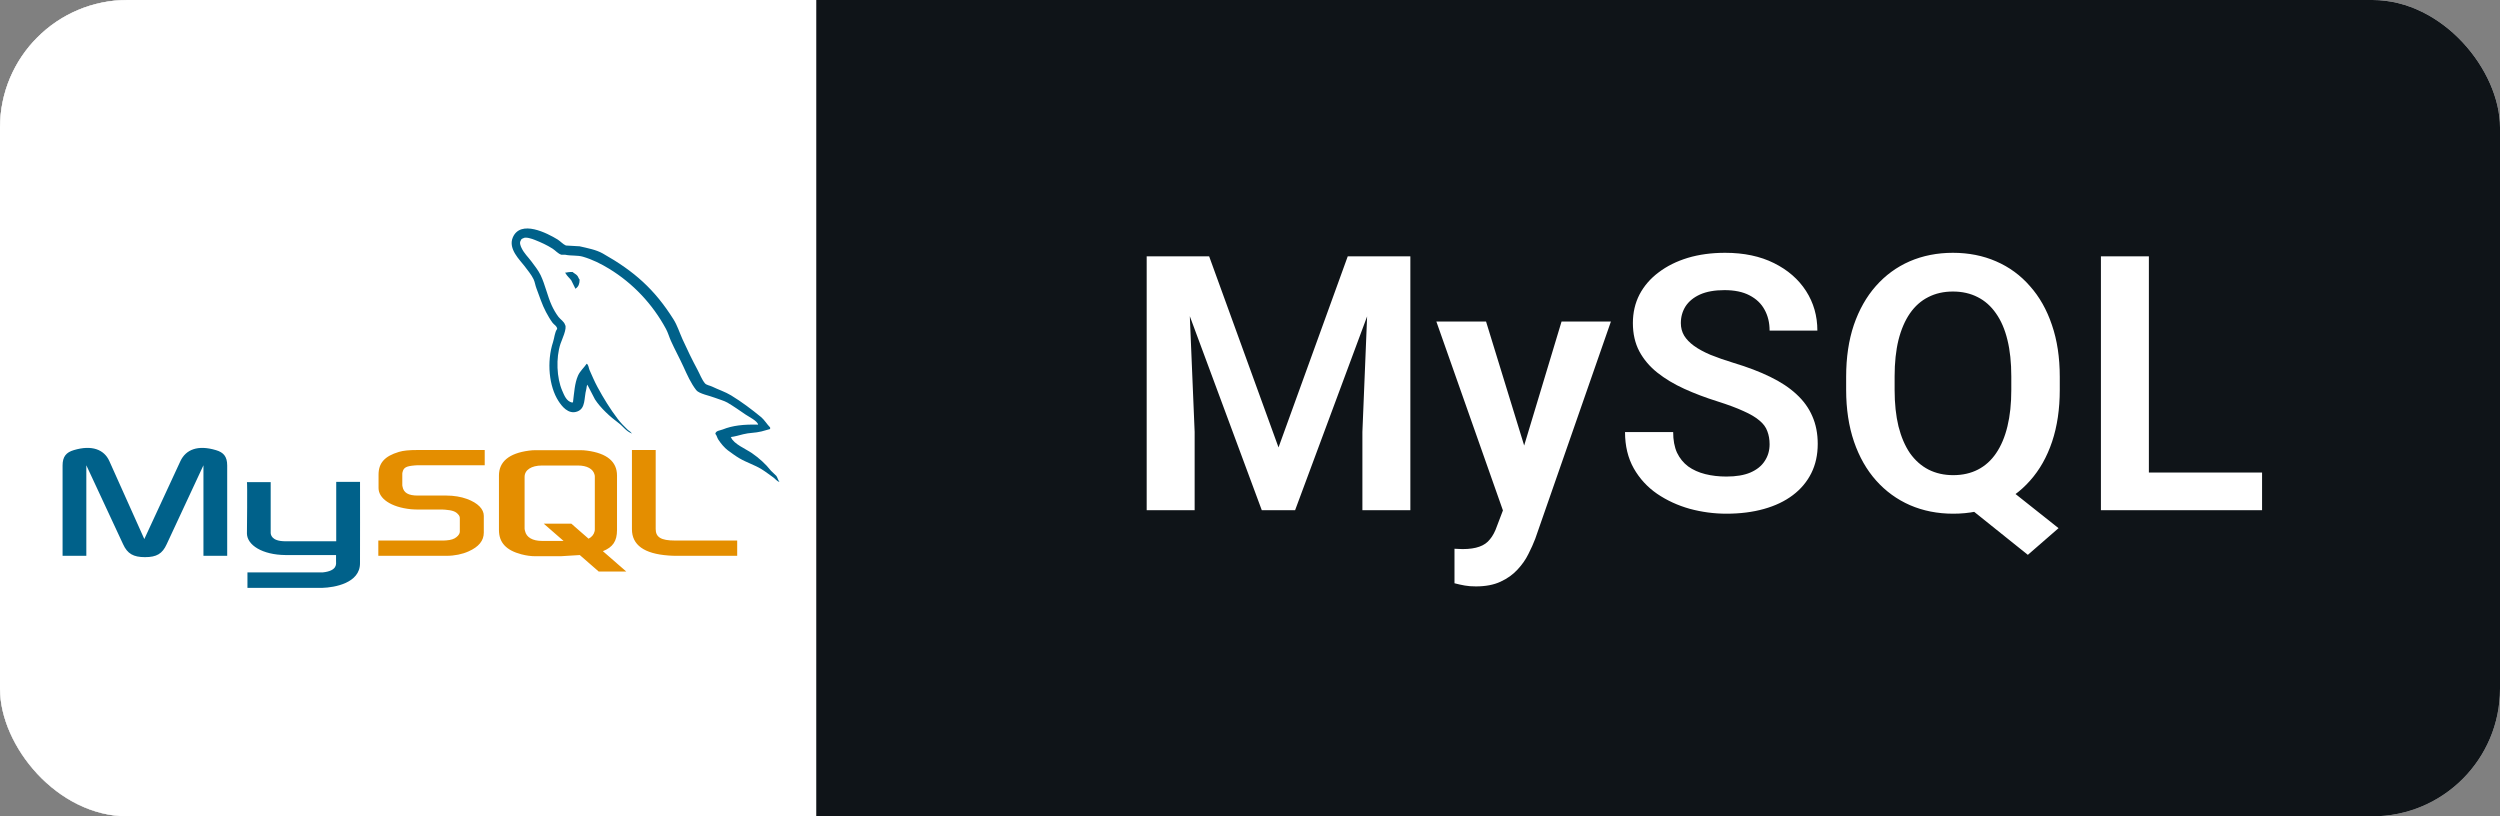 <svg width="98" height="32" viewBox="0 0 98 32" fill="none" xmlns="http://www.w3.org/2000/svg">
<rect x="0" y="0" width="98" height="32" fill="#808080" stroke="none"/>
<g clip-path="url(#clip0_1_99)">
<rect width="98" height="32" rx="5" fill="white"/>
<rect width="89" height="32" rx="5" fill="#C4C4C4"/>
<path d="M94.231 0H3.769C2.77 0 1.811 0.527 1.104 1.464C0.397 2.402 0 3.674 0 5L0 27C0 28.326 0.397 29.598 1.104 30.535C1.811 31.473 2.77 32 3.769 32H94.231C95.23 32 96.189 31.473 96.896 30.535C97.603 29.598 98 28.326 98 27V5C98 3.674 97.603 2.402 96.896 1.464C96.189 0.527 95.23 0 94.231 0Z" fill="url(#paint0_linear_1_99)"/>
<path d="M32 0H0V32H32V0Z" fill="white"/>
<path d="M98 0H32V32H98V0Z" fill="#0F1418"/>
<path d="M45.77 10.047H47.398L50.118 17.539L52.832 10.047H54.466L50.768 20H49.462L45.77 10.047ZM44.95 10.047H46.543L46.83 16.931V20H44.95V10.047ZM53.687 10.047H55.286V20H53.406V16.931L53.687 10.047ZM59.23 19.18L61.213 12.604H63.148L60.181 21.121C60.112 21.303 60.023 21.502 59.914 21.716C59.809 21.93 59.668 22.133 59.49 22.324C59.312 22.52 59.089 22.68 58.82 22.803C58.556 22.926 58.235 22.987 57.856 22.987C57.692 22.987 57.547 22.976 57.419 22.953C57.291 22.93 57.157 22.901 57.016 22.864V21.511C57.061 21.515 57.114 21.518 57.173 21.518C57.237 21.522 57.291 21.524 57.337 21.524C57.601 21.524 57.82 21.492 57.993 21.429C58.166 21.369 58.305 21.271 58.41 21.135C58.52 21.003 58.611 20.829 58.684 20.615L59.23 19.18ZM58.253 12.604L59.928 18.052L60.222 19.959L58.977 20.185L56.305 12.604H58.253ZM69.368 17.416C69.368 17.225 69.338 17.054 69.279 16.903C69.225 16.748 69.122 16.609 68.972 16.486C68.826 16.359 68.618 16.236 68.35 16.117C68.085 15.994 67.743 15.867 67.324 15.734C66.859 15.588 66.426 15.425 66.025 15.242C65.624 15.06 65.271 14.848 64.966 14.606C64.665 14.365 64.43 14.087 64.262 13.773C64.093 13.454 64.009 13.084 64.009 12.665C64.009 12.255 64.095 11.881 64.269 11.544C64.446 11.207 64.697 10.917 65.02 10.676C65.344 10.43 65.725 10.241 66.162 10.108C66.604 9.976 67.092 9.91 67.625 9.91C68.363 9.91 69.001 10.045 69.539 10.313C70.081 10.582 70.501 10.947 70.797 11.407C71.093 11.867 71.241 12.385 71.241 12.959H69.368C69.368 12.649 69.302 12.376 69.17 12.139C69.042 11.902 68.846 11.715 68.582 11.578C68.322 11.441 67.994 11.373 67.598 11.373C67.215 11.373 66.896 11.43 66.641 11.544C66.39 11.658 66.201 11.813 66.073 12.009C65.95 12.205 65.889 12.424 65.889 12.665C65.889 12.847 65.932 13.011 66.019 13.157C66.105 13.299 66.235 13.433 66.408 13.56C66.581 13.684 66.796 13.8 67.051 13.909C67.311 14.014 67.611 14.119 67.953 14.224C68.5 14.388 68.978 14.57 69.389 14.771C69.803 14.971 70.147 15.199 70.421 15.454C70.699 15.709 70.906 15.996 71.043 16.315C71.184 16.634 71.255 16.997 71.255 17.402C71.255 17.831 71.171 18.213 71.002 18.551C70.833 18.888 70.592 19.175 70.277 19.412C69.963 19.649 69.585 19.829 69.143 19.952C68.705 20.075 68.215 20.137 67.673 20.137C67.19 20.137 66.711 20.073 66.237 19.945C65.768 19.813 65.342 19.617 64.959 19.357C64.576 19.093 64.271 18.76 64.043 18.359C63.815 17.954 63.701 17.48 63.701 16.938H65.588C65.588 17.252 65.638 17.521 65.738 17.744C65.843 17.963 65.989 18.143 66.176 18.284C66.367 18.421 66.591 18.521 66.846 18.585C67.101 18.649 67.377 18.681 67.673 18.681C68.056 18.681 68.37 18.628 68.616 18.523C68.867 18.414 69.054 18.264 69.177 18.072C69.304 17.881 69.368 17.662 69.368 17.416ZM78.043 18.599L80.695 20.704L79.492 21.75L76.881 19.658L78.043 18.599ZM80.743 14.771V15.283C80.743 16.035 80.643 16.712 80.442 17.314C80.242 17.91 79.955 18.419 79.581 18.838C79.212 19.257 78.772 19.578 78.262 19.802C77.751 20.025 77.186 20.137 76.566 20.137C75.951 20.137 75.386 20.025 74.871 19.802C74.361 19.578 73.919 19.257 73.545 18.838C73.171 18.419 72.882 17.91 72.677 17.314C72.472 16.712 72.369 16.035 72.369 15.283V14.771C72.369 14.014 72.469 13.337 72.67 12.74C72.875 12.143 73.162 11.635 73.531 11.216C73.905 10.792 74.347 10.468 74.857 10.245C75.372 10.022 75.938 9.91 76.553 9.91C77.172 9.91 77.738 10.022 78.248 10.245C78.763 10.468 79.205 10.792 79.574 11.216C79.948 11.635 80.235 12.143 80.436 12.74C80.641 13.337 80.743 14.014 80.743 14.771ZM78.843 15.283V14.757C78.843 14.214 78.793 13.738 78.692 13.328C78.592 12.913 78.442 12.565 78.241 12.282C78.045 12 77.806 11.788 77.523 11.646C77.241 11.501 76.917 11.428 76.553 11.428C76.193 11.428 75.871 11.501 75.589 11.646C75.306 11.788 75.067 12 74.871 12.282C74.675 12.565 74.525 12.913 74.42 13.328C74.32 13.738 74.269 14.214 74.269 14.757V15.283C74.269 15.821 74.32 16.297 74.42 16.712C74.525 17.127 74.675 17.477 74.871 17.765C75.072 18.047 75.313 18.261 75.596 18.407C75.883 18.553 76.206 18.626 76.566 18.626C76.931 18.626 77.255 18.553 77.537 18.407C77.82 18.261 78.057 18.047 78.248 17.765C78.444 17.477 78.592 17.127 78.692 16.712C78.793 16.297 78.843 15.821 78.843 15.283ZM88.673 18.523V20H83.669V18.523H88.673ZM84.236 10.047V20H82.356V10.047H84.236Z" fill="white"/>
<path d="M2.453 21.788H3.384V18.239L4.825 21.333C4.995 21.707 5.228 21.84 5.684 21.84C6.141 21.84 6.364 21.707 6.534 21.333L7.975 18.239V21.788H8.906V18.245C8.906 17.899 8.763 17.732 8.467 17.646C7.76 17.433 7.286 17.617 7.071 18.078L5.657 21.131L4.288 18.078C4.082 17.617 3.599 17.433 2.892 17.645C2.596 17.732 2.453 17.899 2.453 18.245V21.788H2.453ZM9.68 18.899H10.611V20.854C10.602 20.96 10.646 21.209 11.156 21.217C11.416 21.221 13.164 21.217 13.18 21.217V18.889H14.113C14.117 18.889 14.112 22.064 14.112 22.077C14.117 22.86 13.106 23.03 12.639 23.044H9.7V22.439C9.705 22.439 12.637 22.44 12.645 22.439C13.244 22.378 13.173 22.09 13.173 21.994V21.758H11.195C10.274 21.75 9.688 21.362 9.68 20.916C9.68 20.875 9.701 18.919 9.68 18.899V18.899Z" fill="#00618A"/>
<path d="M14.83 21.788H17.506C17.82 21.788 18.124 21.724 18.366 21.615C18.768 21.437 18.965 21.195 18.965 20.878V20.221C18.965 19.962 18.742 19.719 18.303 19.558C18.07 19.472 17.784 19.426 17.506 19.426H16.378C16.003 19.426 15.823 19.317 15.779 19.075C15.77 19.046 15.77 19.023 15.77 18.994V18.585C15.77 18.562 15.77 18.539 15.779 18.51C15.823 18.326 15.922 18.274 16.253 18.245L16.343 18.239H19.001V17.64H16.388C16.012 17.64 15.815 17.663 15.636 17.715C15.081 17.882 14.839 18.147 14.839 18.608V19.132C14.839 19.536 15.314 19.881 16.11 19.962C16.2 19.968 16.289 19.974 16.379 19.974H17.345C17.381 19.974 17.417 19.974 17.444 19.979C17.739 20.002 17.864 20.054 17.954 20.157C18.008 20.209 18.025 20.262 18.025 20.319V20.843C18.025 20.906 17.981 20.987 17.891 21.056C17.811 21.125 17.677 21.172 17.498 21.183L17.399 21.189H14.83V21.788V21.788ZM24.772 20.745C24.772 21.361 25.246 21.707 26.204 21.776C26.293 21.782 26.383 21.788 26.472 21.788H28.898V21.189H26.455C25.909 21.189 25.703 21.056 25.703 20.739V17.64H24.772V20.745H24.772ZM19.559 20.776V18.64C19.559 18.098 19.954 17.768 20.734 17.665C20.815 17.653 20.905 17.647 20.985 17.647H22.752C22.842 17.647 22.923 17.653 23.012 17.665C23.792 17.768 24.187 18.097 24.187 18.64V20.776C24.187 21.217 24.02 21.452 23.633 21.606L24.55 22.405H23.47L22.728 21.758L21.981 21.804H20.985C20.815 21.804 20.636 21.781 20.438 21.729C19.846 21.573 19.559 21.273 19.559 20.776V20.776ZM20.564 20.724C20.564 20.753 20.573 20.782 20.582 20.817C20.635 21.065 20.878 21.204 21.245 21.204H22.091L21.314 20.527H22.395L23.072 21.117C23.197 21.053 23.279 20.955 23.308 20.828C23.317 20.8 23.317 20.771 23.317 20.742V18.693C23.317 18.67 23.317 18.64 23.308 18.612C23.254 18.381 23.012 18.248 22.653 18.248H21.245C20.833 18.248 20.564 18.421 20.564 18.693V20.724H20.564Z" fill="#E48E00"/>
<path d="M29.717 16.646C29.145 16.631 28.708 16.682 28.334 16.834C28.228 16.877 28.058 16.878 28.041 17.007C28.099 17.066 28.108 17.154 28.155 17.227C28.244 17.366 28.395 17.553 28.529 17.651C28.676 17.758 28.827 17.872 28.985 17.965C29.265 18.13 29.577 18.224 29.847 18.389C30.006 18.487 30.163 18.609 30.319 18.719C30.395 18.773 30.447 18.858 30.547 18.892V18.876C30.494 18.812 30.481 18.724 30.433 18.656L30.221 18.452C30.014 18.187 29.752 17.954 29.473 17.761C29.25 17.607 28.752 17.398 28.659 17.148L28.643 17.133C28.8 17.115 28.985 17.06 29.131 17.023C29.376 16.959 29.594 16.976 29.847 16.913L30.189 16.818V16.756C30.061 16.629 29.97 16.462 29.831 16.347C29.466 16.048 29.069 15.748 28.659 15.499C28.432 15.36 28.151 15.27 27.911 15.153C27.83 15.114 27.688 15.093 27.634 15.027C27.507 14.872 27.439 14.675 27.341 14.493C27.137 14.114 26.936 13.699 26.755 13.3C26.632 13.027 26.552 12.758 26.398 12.514C25.659 11.341 24.864 10.634 23.632 9.938C23.37 9.79 23.054 9.732 22.721 9.655L22.184 9.624C22.075 9.58 21.961 9.451 21.858 9.388C21.45 9.139 20.404 8.598 20.101 9.31C19.91 9.759 20.387 10.198 20.557 10.425C20.676 10.585 20.829 10.764 20.915 10.944C20.971 11.062 20.98 11.18 21.029 11.305C21.147 11.613 21.25 11.947 21.403 12.232C21.48 12.376 21.566 12.527 21.663 12.656C21.723 12.735 21.826 12.77 21.842 12.891C21.741 13.027 21.736 13.238 21.679 13.409C21.425 14.184 21.521 15.146 21.891 15.719C22.004 15.895 22.272 16.272 22.639 16.127C22.961 16.001 22.889 15.609 22.981 15.263C23.002 15.185 22.989 15.127 23.03 15.075V15.091L23.323 15.656C23.54 15.993 23.924 16.345 24.25 16.583C24.419 16.706 24.552 16.919 24.771 16.991V16.975H24.755C24.712 16.912 24.646 16.886 24.592 16.834C24.464 16.713 24.323 16.564 24.218 16.426C23.921 16.037 23.659 15.612 23.42 15.169C23.306 14.958 23.207 14.724 23.111 14.509C23.074 14.426 23.075 14.301 22.998 14.258C22.892 14.416 22.737 14.543 22.656 14.729C22.526 15.027 22.509 15.39 22.461 15.766L22.428 15.781C22.201 15.729 22.122 15.503 22.037 15.31C21.825 14.822 21.785 14.035 21.972 13.473C22.021 13.327 22.24 12.869 22.151 12.734C22.109 12.6 21.969 12.523 21.891 12.42C21.794 12.293 21.698 12.126 21.631 11.98C21.456 11.599 21.375 11.171 21.192 10.786C21.104 10.602 20.956 10.416 20.834 10.252C20.699 10.07 20.548 9.937 20.443 9.718C20.406 9.64 20.355 9.515 20.41 9.435C20.428 9.381 20.453 9.359 20.508 9.341C20.603 9.271 20.865 9.364 20.964 9.404C21.225 9.508 21.442 9.608 21.664 9.749C21.77 9.817 21.877 9.948 22.005 9.985H22.152C22.381 10.036 22.637 10 22.851 10.063C23.23 10.174 23.569 10.347 23.876 10.534C24.814 11.106 25.58 11.92 26.105 12.891C26.189 13.047 26.226 13.196 26.3 13.362C26.45 13.696 26.639 14.04 26.788 14.367C26.937 14.694 27.082 15.023 27.293 15.294C27.403 15.437 27.831 15.514 28.025 15.593C28.161 15.648 28.384 15.706 28.513 15.781C28.759 15.925 28.998 16.095 29.229 16.252C29.344 16.332 29.699 16.504 29.717 16.646V16.646ZM22.444 10.661C22.325 10.659 22.241 10.674 22.151 10.692V10.708H22.168C22.225 10.821 22.325 10.894 22.395 10.991L22.558 11.321L22.574 11.305C22.675 11.237 22.721 11.127 22.721 10.96C22.68 10.918 22.674 10.867 22.639 10.818C22.593 10.753 22.503 10.716 22.444 10.661V10.661Z" fill="#00618A"/>
</g>
<defs>
<linearGradient id="paint0_linear_1_99" x1="49" y1="0" x2="49" y2="32" gradientUnits="userSpaceOnUse">
<stop stop-color="#BBBBBB" stop-opacity="0.1"/>
<stop offset="1" stop-opacity="0.1"/>
</linearGradient>
<clipPath id="clip0_1_99">
<rect width="98" height="32" rx="5" fill="white"/>
</clipPath>
</defs>
</svg>
